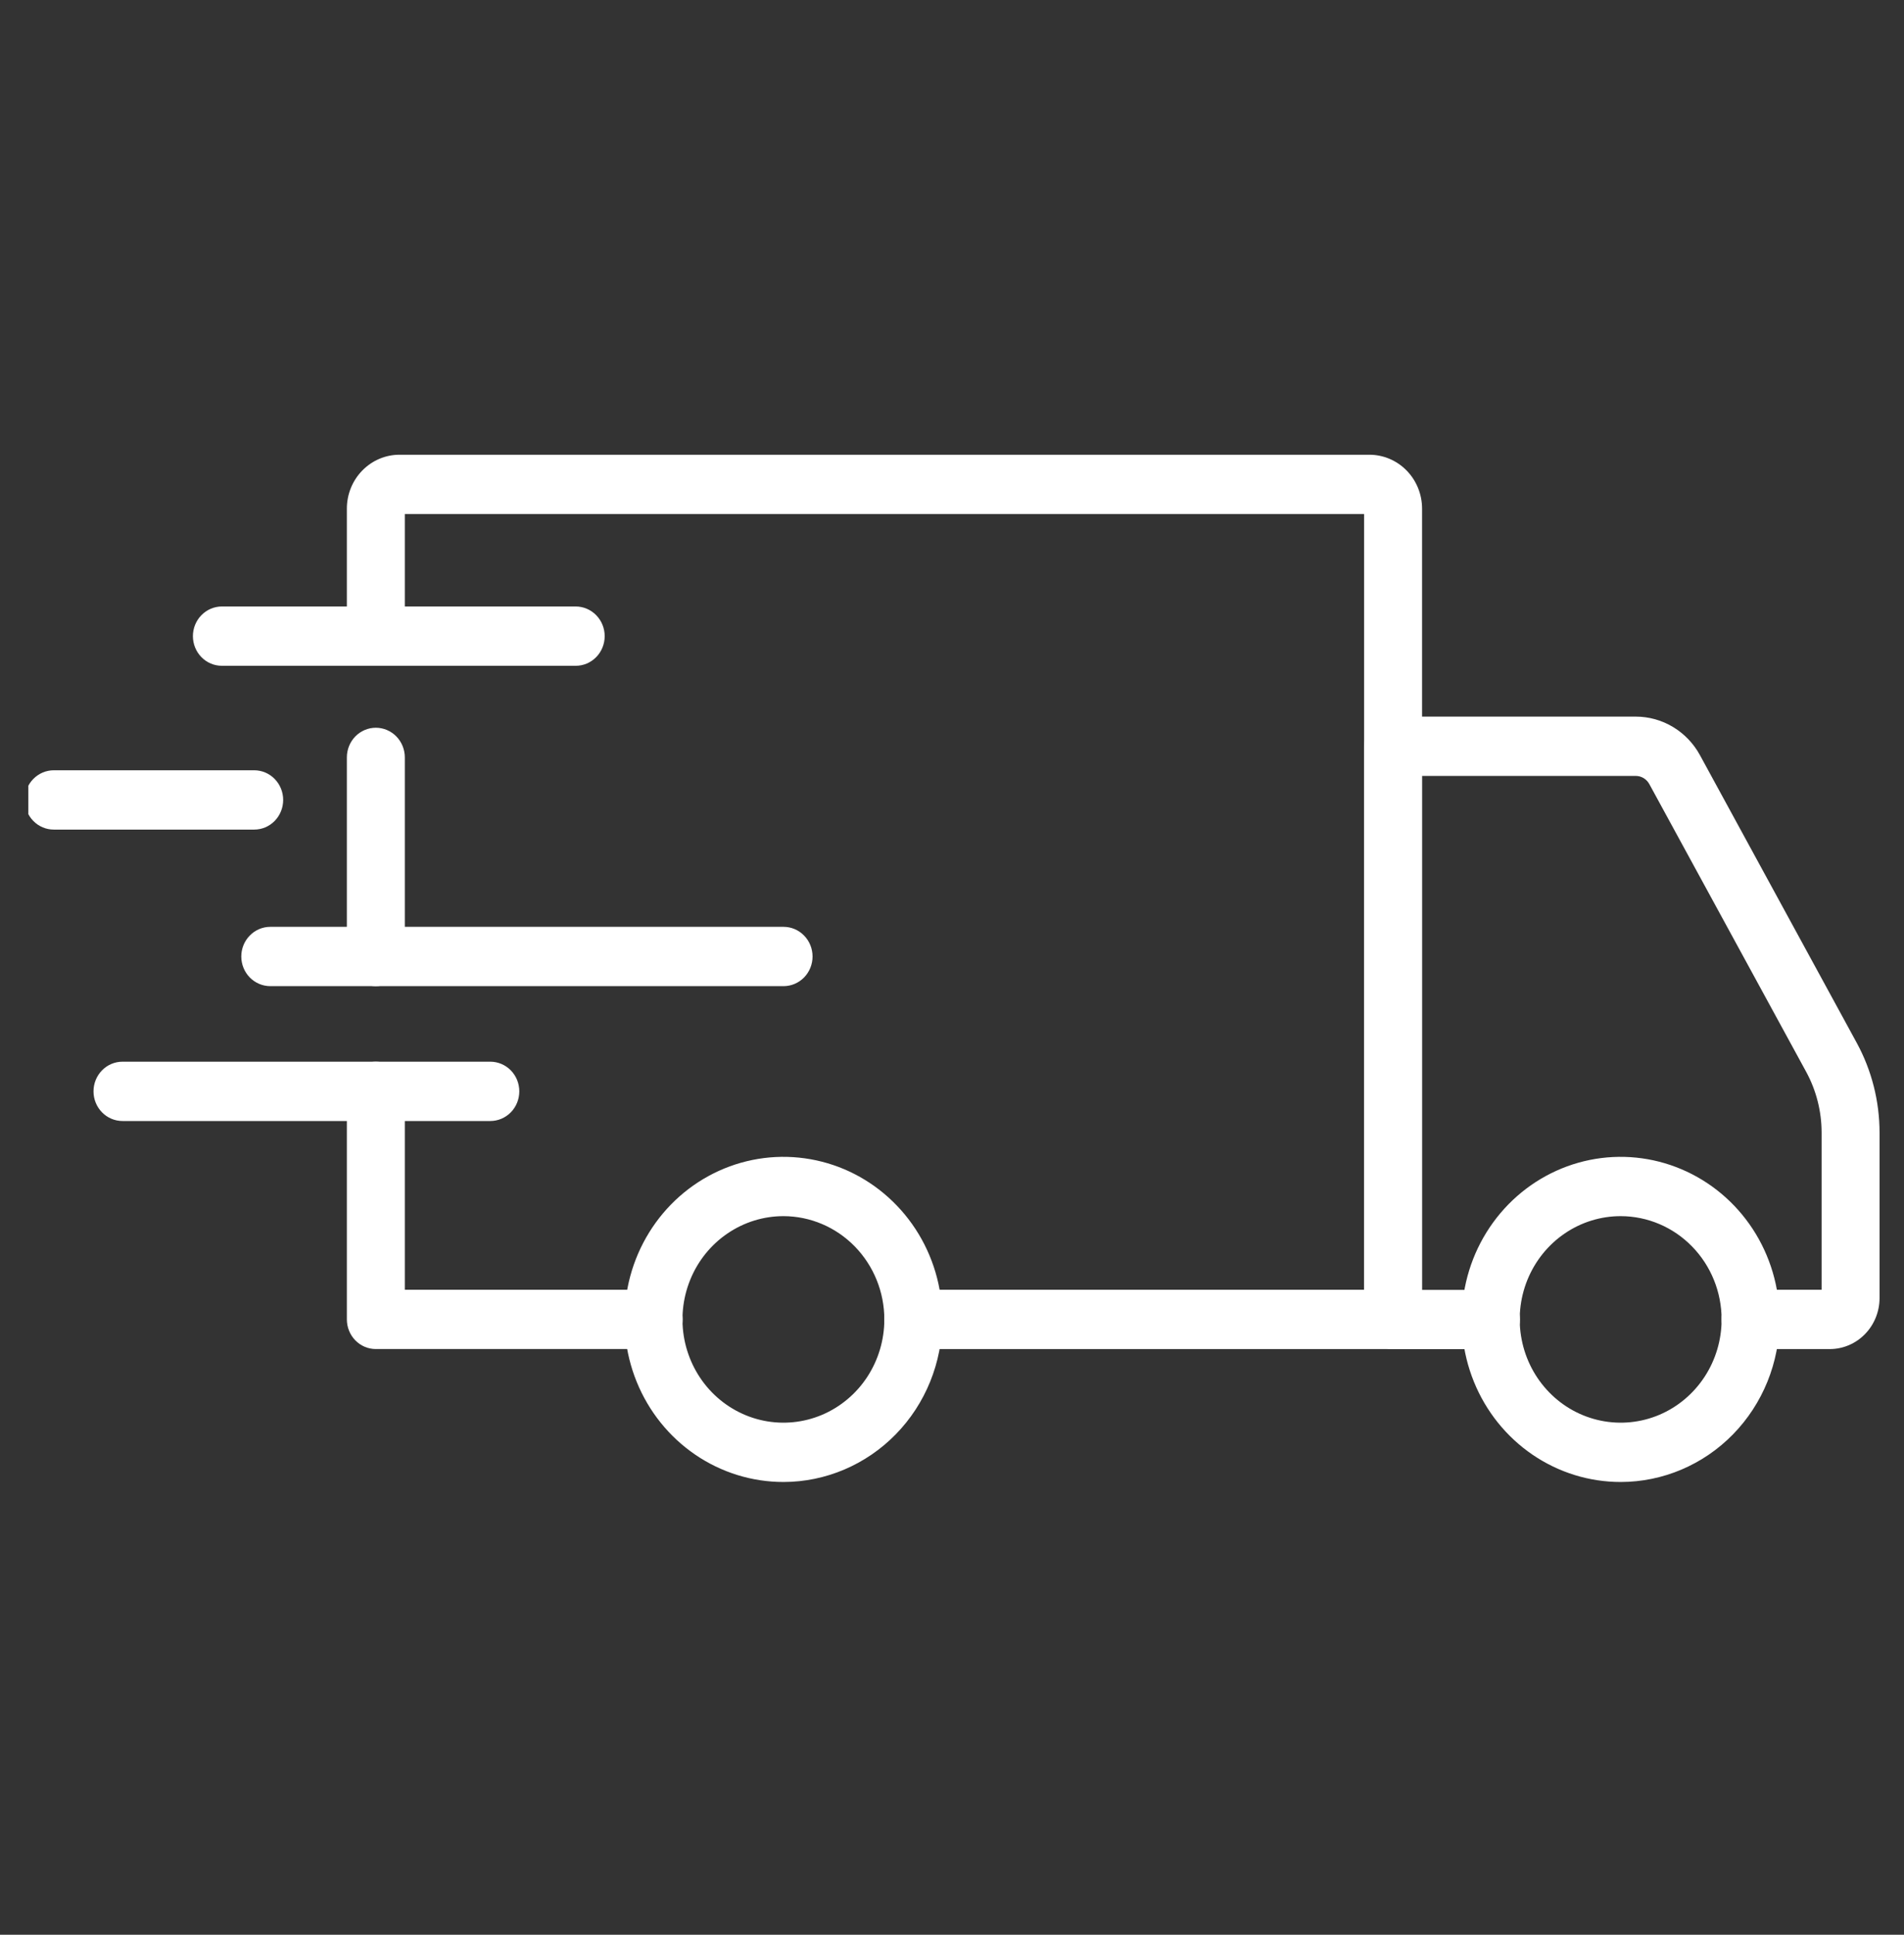 <svg width="63" height="64" viewBox="0 0 63 64" fill="none" xmlns="http://www.w3.org/2000/svg">
<rect x="0" y="0" width="63" height="64" fill="#333333" stroke="none"/>
<g clip-path="url(#clip0_16667_138)">
<path d="M53.629 49.023C52.589 49.024 51.572 48.709 50.707 48.119C49.842 47.528 49.167 46.689 48.769 45.706C48.37 44.723 48.265 43.642 48.468 42.599C48.67 41.555 49.171 40.597 49.906 39.844C50.641 39.092 51.578 38.579 52.598 38.371C53.618 38.163 54.675 38.27 55.636 38.677C56.597 39.084 57.418 39.773 57.996 40.657C58.574 41.542 58.882 42.581 58.882 43.645C58.882 45.071 58.328 46.438 57.343 47.446C56.358 48.454 55.022 49.021 53.629 49.023ZM53.629 40.229C52.968 40.228 52.322 40.428 51.772 40.803C51.222 41.178 50.794 41.711 50.54 42.335C50.287 42.959 50.22 43.646 50.349 44.309C50.477 44.972 50.795 45.581 51.262 46.059C51.729 46.538 52.324 46.863 52.972 46.995C53.62 47.127 54.291 47.06 54.902 46.802C55.513 46.543 56.034 46.105 56.401 45.544C56.769 44.982 56.965 44.321 56.965 43.645C56.964 42.74 56.613 41.872 55.987 41.232C55.362 40.591 54.514 40.231 53.629 40.229Z" fill="white"/>
<path d="M25.927 49.023C24.887 49.024 23.87 48.71 23.004 48.119C22.139 47.529 21.465 46.69 21.066 45.707C20.667 44.724 20.562 43.643 20.765 42.599C20.967 41.556 21.467 40.597 22.202 39.844C22.937 39.092 23.874 38.579 24.894 38.371C25.914 38.163 26.971 38.27 27.933 38.676C28.893 39.083 29.715 39.773 30.293 40.657C30.871 41.541 31.179 42.581 31.179 43.645C31.178 45.07 30.625 46.437 29.64 47.445C28.655 48.453 27.32 49.021 25.927 49.023ZM25.927 40.229C25.266 40.228 24.62 40.428 24.07 40.803C23.52 41.177 23.091 41.71 22.838 42.334C22.584 42.959 22.517 43.645 22.645 44.309C22.774 44.971 23.091 45.581 23.558 46.059C24.025 46.537 24.62 46.863 25.268 46.995C25.916 47.127 26.588 47.06 27.199 46.802C27.809 46.543 28.331 46.106 28.698 45.544C29.065 44.982 29.261 44.321 29.261 43.645C29.261 42.74 28.909 41.873 28.284 41.232C27.659 40.592 26.811 40.231 25.927 40.229Z" fill="white"/>
<path d="M60.545 44.626H57.923C57.668 44.626 57.425 44.523 57.245 44.339C57.065 44.155 56.964 43.906 56.964 43.645C56.964 43.385 57.065 43.136 57.245 42.952C57.425 42.768 57.668 42.664 57.923 42.664H60.274V37.463C60.273 36.76 60.097 36.069 59.763 35.455L54.572 25.935C54.527 25.854 54.462 25.786 54.384 25.739C54.306 25.692 54.216 25.667 54.125 25.667H47.051V42.668H49.334C49.589 42.668 49.833 42.772 50.012 42.956C50.192 43.14 50.293 43.389 50.293 43.649C50.293 43.909 50.192 44.159 50.012 44.343C49.833 44.527 49.589 44.63 49.334 44.63H46.092C45.837 44.63 45.593 44.527 45.414 44.343C45.234 44.159 45.133 43.909 45.133 43.649V24.686C45.133 24.426 45.234 24.176 45.414 23.992C45.593 23.808 45.837 23.705 46.092 23.705H54.125C54.558 23.705 54.983 23.823 55.356 24.047C55.729 24.271 56.037 24.593 56.248 24.979L61.438 34.5C61.931 35.406 62.19 36.426 62.191 37.463V42.943C62.19 43.389 62.016 43.817 61.708 44.132C61.4 44.448 60.981 44.626 60.545 44.626Z" fill="white"/>
<path d="M21.63 44.625H12.435C12.181 44.625 11.937 44.522 11.757 44.338C11.578 44.154 11.477 43.905 11.477 43.645V36.101C11.477 35.841 11.578 35.591 11.757 35.407C11.937 35.224 12.181 35.12 12.435 35.12C12.69 35.12 12.934 35.224 13.114 35.407C13.293 35.591 13.395 35.841 13.395 36.101V42.664H21.63C21.884 42.664 22.128 42.767 22.308 42.951C22.488 43.135 22.589 43.384 22.589 43.645C22.589 43.905 22.488 44.154 22.308 44.338C22.128 44.522 21.884 44.625 21.63 44.625Z" fill="white"/>
<path d="M12.435 32.621C12.181 32.621 11.937 32.518 11.757 32.334C11.578 32.15 11.477 31.9 11.477 31.64V25.054C11.477 24.794 11.578 24.544 11.757 24.36C11.937 24.177 12.181 24.073 12.435 24.073C12.69 24.073 12.934 24.177 13.114 24.36C13.293 24.544 13.395 24.794 13.395 25.054V31.644C13.393 31.904 13.292 32.152 13.112 32.335C12.932 32.518 12.689 32.621 12.435 32.621Z" fill="white"/>
<path d="M46.095 44.626H30.218C29.964 44.626 29.72 44.523 29.54 44.339C29.36 44.155 29.259 43.905 29.259 43.645C29.259 43.385 29.36 43.136 29.54 42.952C29.72 42.768 29.964 42.664 30.218 42.664H45.136V17.004H13.395V21.044C13.395 21.304 13.293 21.553 13.114 21.737C12.934 21.921 12.69 22.024 12.435 22.024C12.181 22.024 11.937 21.921 11.757 21.737C11.578 21.553 11.477 21.304 11.477 21.044V16.823C11.477 16.351 11.661 15.898 11.988 15.564C12.315 15.23 12.757 15.042 13.219 15.042H45.312C45.774 15.043 46.217 15.231 46.543 15.565C46.869 15.898 47.053 16.351 47.054 16.823V43.645C47.054 43.905 46.953 44.155 46.773 44.339C46.593 44.523 46.349 44.626 46.095 44.626Z" fill="white"/>
<path d="M16.224 37.082H4.053C3.798 37.082 3.554 36.978 3.375 36.795C3.195 36.611 3.094 36.361 3.094 36.101C3.094 35.841 3.195 35.591 3.375 35.407C3.554 35.224 3.798 35.12 4.053 35.12H16.224C16.478 35.12 16.722 35.224 16.902 35.407C17.082 35.591 17.183 35.841 17.183 36.101C17.183 36.361 17.082 36.611 16.902 36.795C16.722 36.978 16.478 37.082 16.224 37.082Z" fill="white"/>
<path d="M25.927 32.621H8.943C8.689 32.621 8.445 32.517 8.265 32.334C8.085 32.15 7.984 31.9 7.984 31.64C7.984 31.38 8.085 31.13 8.265 30.947C8.445 30.762 8.689 30.659 8.943 30.659H25.927C26.181 30.659 26.425 30.762 26.605 30.947C26.785 31.13 26.886 31.38 26.886 31.64C26.886 31.9 26.785 32.15 26.605 32.334C26.425 32.517 26.181 32.621 25.927 32.621Z" fill="white"/>
<path d="M8.411 27.442H1.779C1.525 27.442 1.281 27.339 1.101 27.155C0.921 26.971 0.82 26.721 0.82 26.461C0.82 26.201 0.921 25.952 1.101 25.768C1.281 25.584 1.525 25.48 1.779 25.48H8.411C8.666 25.48 8.91 25.584 9.089 25.768C9.269 25.952 9.37 26.201 9.37 26.461C9.37 26.721 9.269 26.971 9.089 27.155C8.91 27.339 8.666 27.442 8.411 27.442Z" fill="white"/>
<path d="M19.049 22.024H7.342C7.087 22.024 6.844 21.921 6.664 21.737C6.484 21.553 6.383 21.303 6.383 21.043C6.383 20.783 6.484 20.534 6.664 20.35C6.844 20.166 7.087 20.062 7.342 20.062H19.049C19.303 20.062 19.547 20.166 19.727 20.35C19.907 20.534 20.008 20.783 20.008 21.043C20.008 21.303 19.907 21.553 19.727 21.737C19.547 21.921 19.303 22.024 19.049 22.024Z" fill="white"/>
</g>
<defs>
<clipPath id="clip0_16667_138">
<rect width="61.373" height="62.775" fill="white" transform="translate(0.938 0.257)"/>
</clipPath>
</defs>
</svg>
